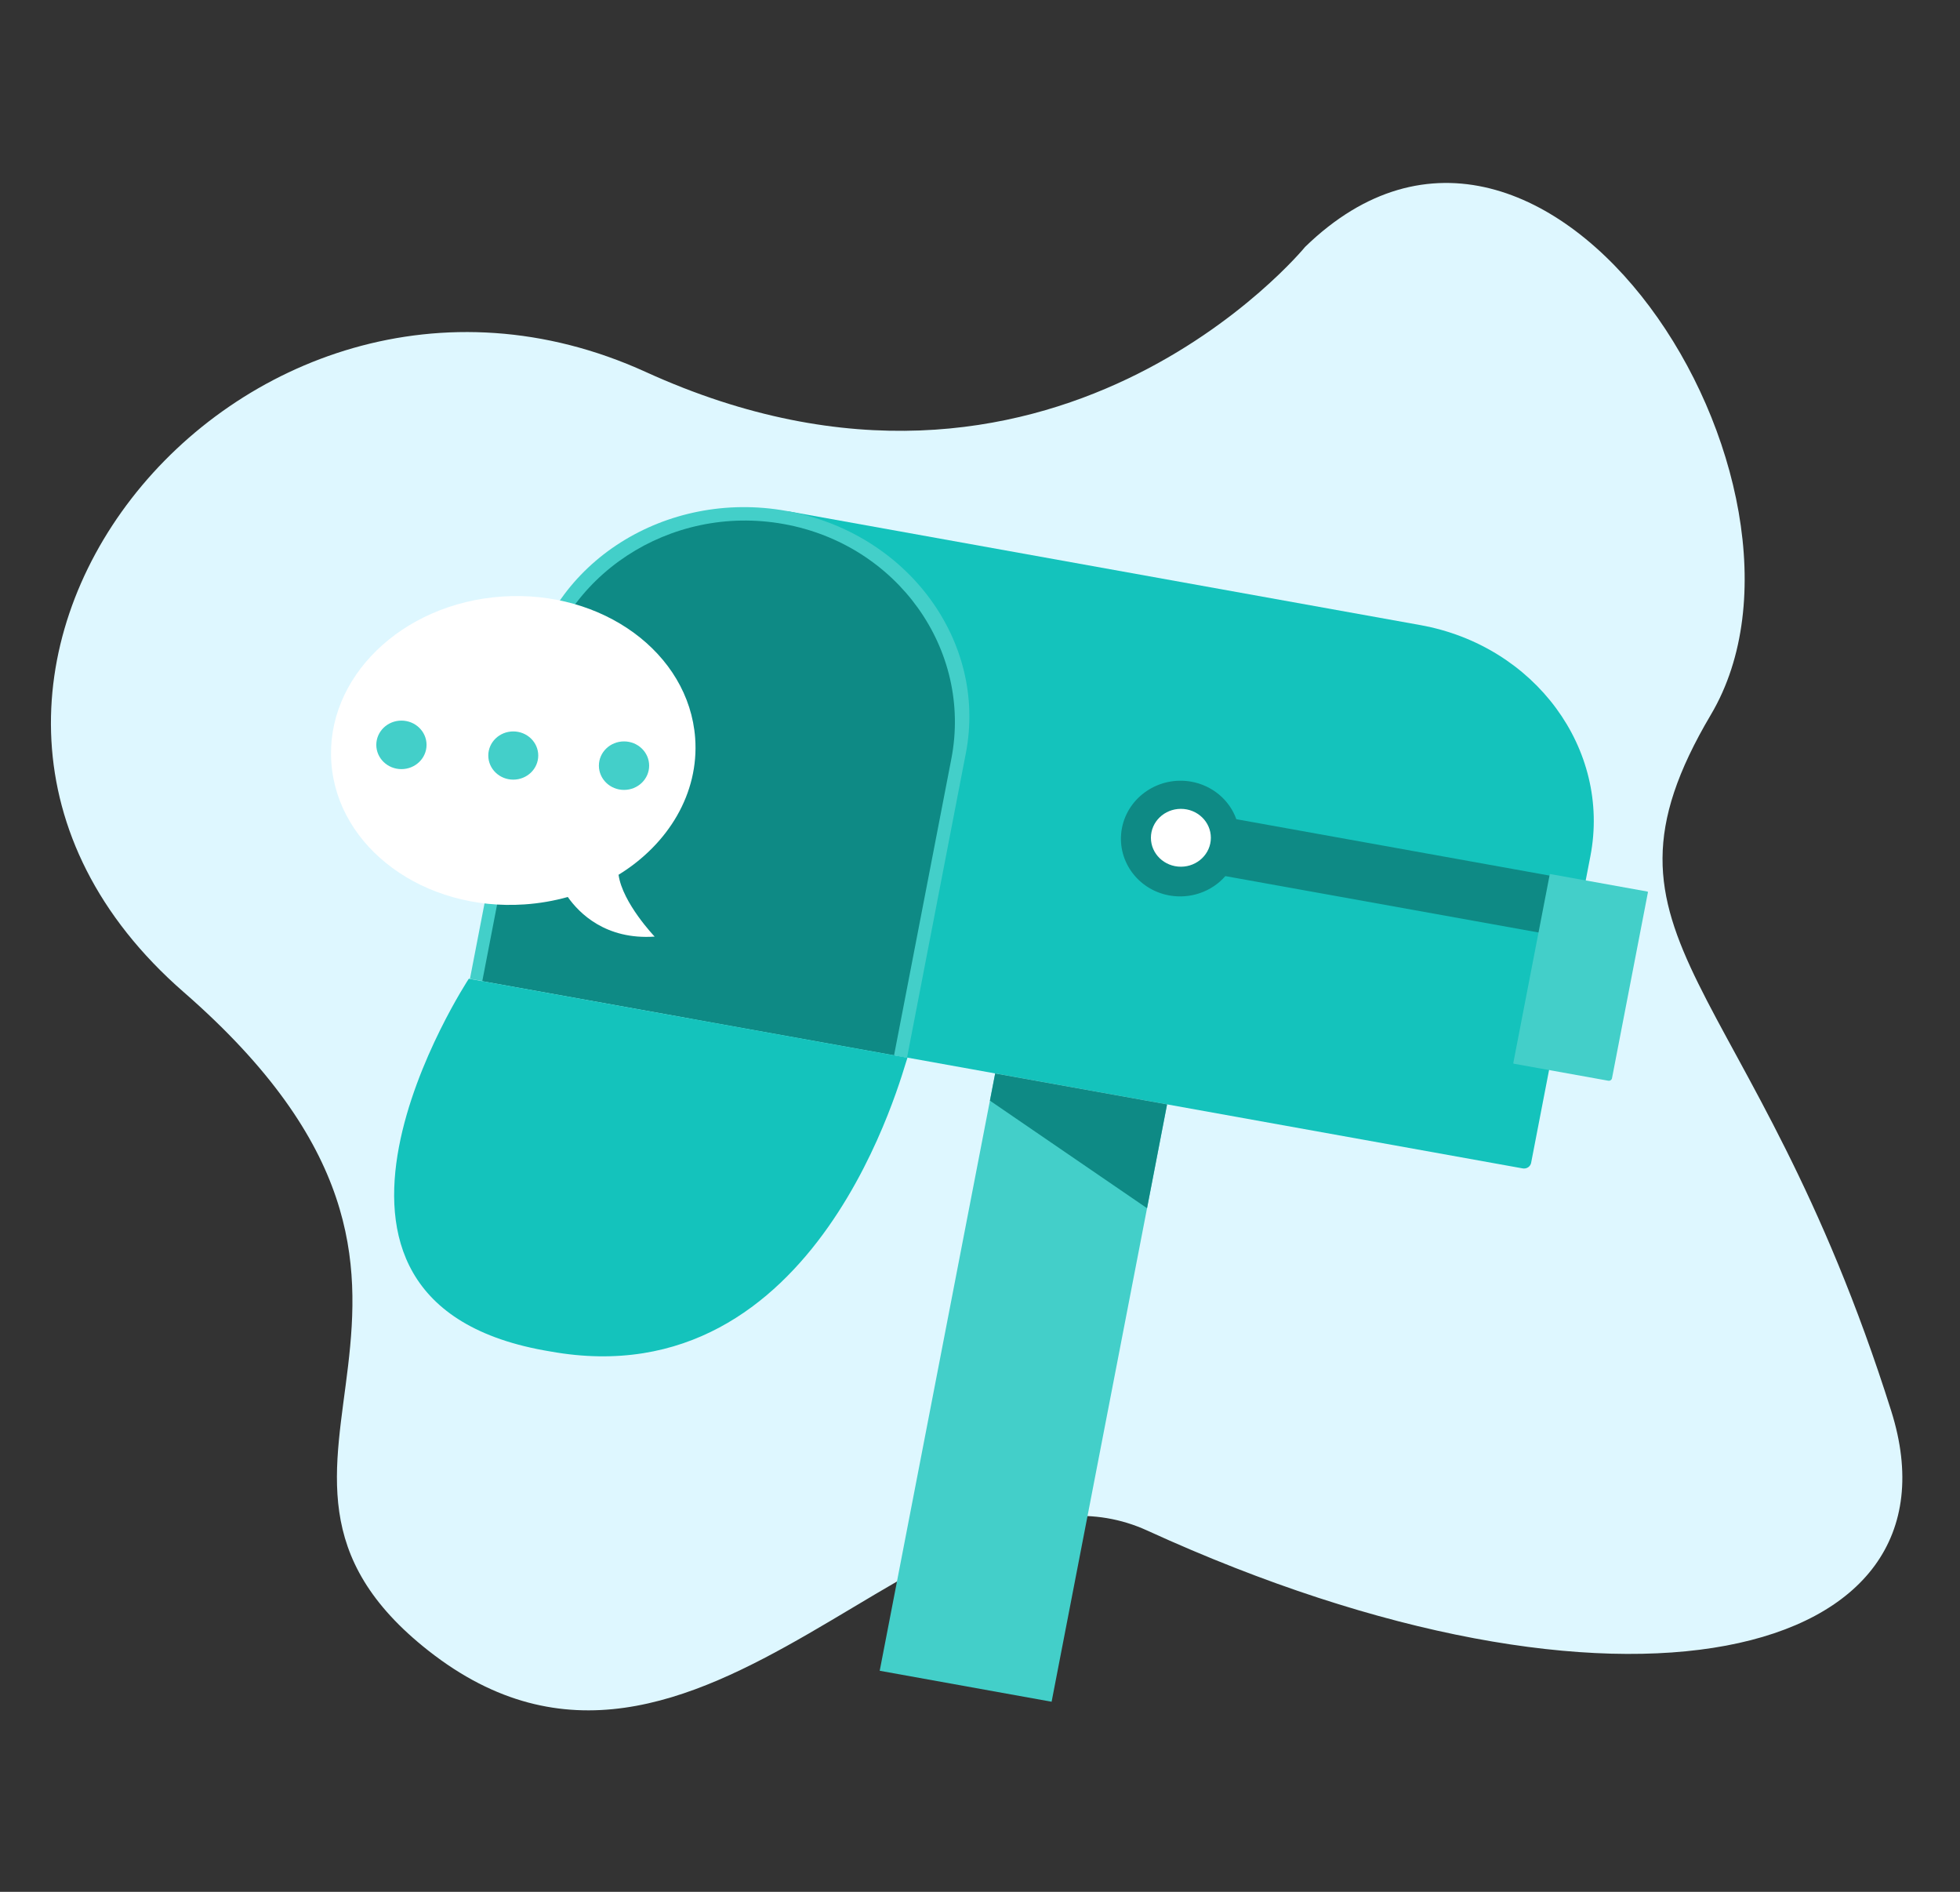 <svg width="172" height="166" viewBox="0 0 172 166" fill="none" xmlns="http://www.w3.org/2000/svg">
<rect x="0" y="0" width="172" height="166" fill="#333333" stroke="none"/>
<path d="M114.532 21.663C114.532 21.663 92.278 48.868 56.671 32.64C21.064 16.413 -14.543 60.323 16.118 87.051C46.78 113.779 16.775 128.466 37.605 144.847C61.28 163.465 81.892 125.712 100.685 134.303C142.161 153.264 172.887 145.758 165.964 123.803C153.811 85.263 138.27 82.756 150.139 62.71C162.008 42.663 135.813 0.983 114.532 21.663Z" fill="#DEF7FF"/>
<path d="M102.416 96.906L100.658 106.015L92.284 149.32L77.199 146.602L86.871 96.577L87.331 94.193L102.416 96.906Z" fill="#43CFC9"/>
<path d="M139.566 75.12L134.364 102.033C134.349 102.112 134.318 102.188 134.272 102.255C134.227 102.322 134.168 102.38 134.1 102.425C134.031 102.471 133.954 102.503 133.873 102.519C133.791 102.536 133.707 102.537 133.626 102.522L60.549 89.368L69.15 44.86L124.642 54.849C134.699 56.659 141.38 65.733 139.566 75.12Z" fill="#14C3BC"/>
<path d="M84.759 66.088L79.599 92.793L41.24 85.888L46.401 59.184C48.301 49.352 58.428 42.926 69.021 44.833C79.613 46.74 86.659 56.256 84.759 66.088Z" fill="#43CFC9"/>
<path d="M102.616 78.572C99.79 78.063 97.925 75.412 98.457 72.658C98.989 69.905 101.719 68.08 104.546 68.589C105.447 68.752 106.287 69.143 106.981 69.722C107.674 70.3 108.197 71.046 108.496 71.882L144.202 78.309L143.237 83.301L107.531 76.874C106.94 77.55 106.174 78.064 105.311 78.362C104.448 78.661 103.518 78.733 102.616 78.572Z" fill="#0E8A85"/>
<path d="M83.486 66.579L78.458 92.597L42.323 86.093L47.352 60.074C49.203 50.495 58.793 44.185 68.771 45.981C78.75 47.777 85.338 56.999 83.486 66.579Z" fill="#0E8A85"/>
<path d="M103.629 76.05C105.081 76.05 106.259 74.914 106.259 73.511C106.259 72.109 105.081 70.973 103.629 70.973C102.176 70.973 100.998 72.109 100.998 73.511C100.998 74.914 102.176 76.05 103.629 76.05Z" fill="white"/>
<path d="M144.615 78.292L141.461 94.612C141.447 94.683 141.405 94.745 141.344 94.785C141.283 94.826 141.208 94.841 141.135 94.828L132.844 93.336C132.83 93.333 132.817 93.325 132.809 93.313C132.8 93.302 132.797 93.287 132.8 93.273L135.995 76.74C135.998 76.726 136.006 76.714 136.018 76.706C136.03 76.698 136.045 76.695 136.059 76.697L144.571 78.23C144.585 78.232 144.598 78.24 144.606 78.252C144.614 78.263 144.618 78.278 144.615 78.292Z" fill="#43CFC9"/>
<path d="M54.281 76.757C54.63 79.236 57.449 82.182 57.449 82.182C53.154 82.476 50.828 80.132 49.827 78.707C48.59 79.052 47.319 79.27 46.034 79.357C37.217 79.96 29.627 74.405 29.079 66.943C28.531 59.481 35.233 52.948 44.05 52.345C52.866 51.742 60.456 57.297 61.004 64.759C61.36 69.613 58.646 74.074 54.281 76.757Z" fill="white"/>
<path d="M79.635 92.809C79.236 93.785 71.935 122.84 48.308 118.587C22.399 114.354 41.14 85.88 41.14 85.88L79.635 92.809Z" fill="#14C3BC"/>
<path d="M45.042 68.41C46.252 68.41 47.234 67.463 47.234 66.294C47.234 65.126 46.252 64.179 45.042 64.179C43.831 64.179 42.85 65.126 42.85 66.294C42.85 67.463 43.831 68.41 45.042 68.41Z" fill="#43CFC9"/>
<path d="M35.227 67.487C36.445 67.487 37.432 66.534 37.432 65.359C37.432 64.183 36.445 63.23 35.227 63.23C34.009 63.23 33.022 64.183 33.022 65.359C33.022 66.534 34.009 67.487 35.227 67.487Z" fill="#43CFC9"/>
<path d="M54.761 69.311C55.979 69.311 56.966 68.359 56.966 67.183C56.966 66.008 55.979 65.055 54.761 65.055C53.543 65.055 52.556 66.008 52.556 67.183C52.556 68.359 53.543 69.311 54.761 69.311Z" fill="#43CFC9"/>
<path d="M102.416 96.906L100.658 106.015L86.871 96.577L87.331 94.193L102.416 96.906Z" fill="#0E8A85"/>
</svg>
